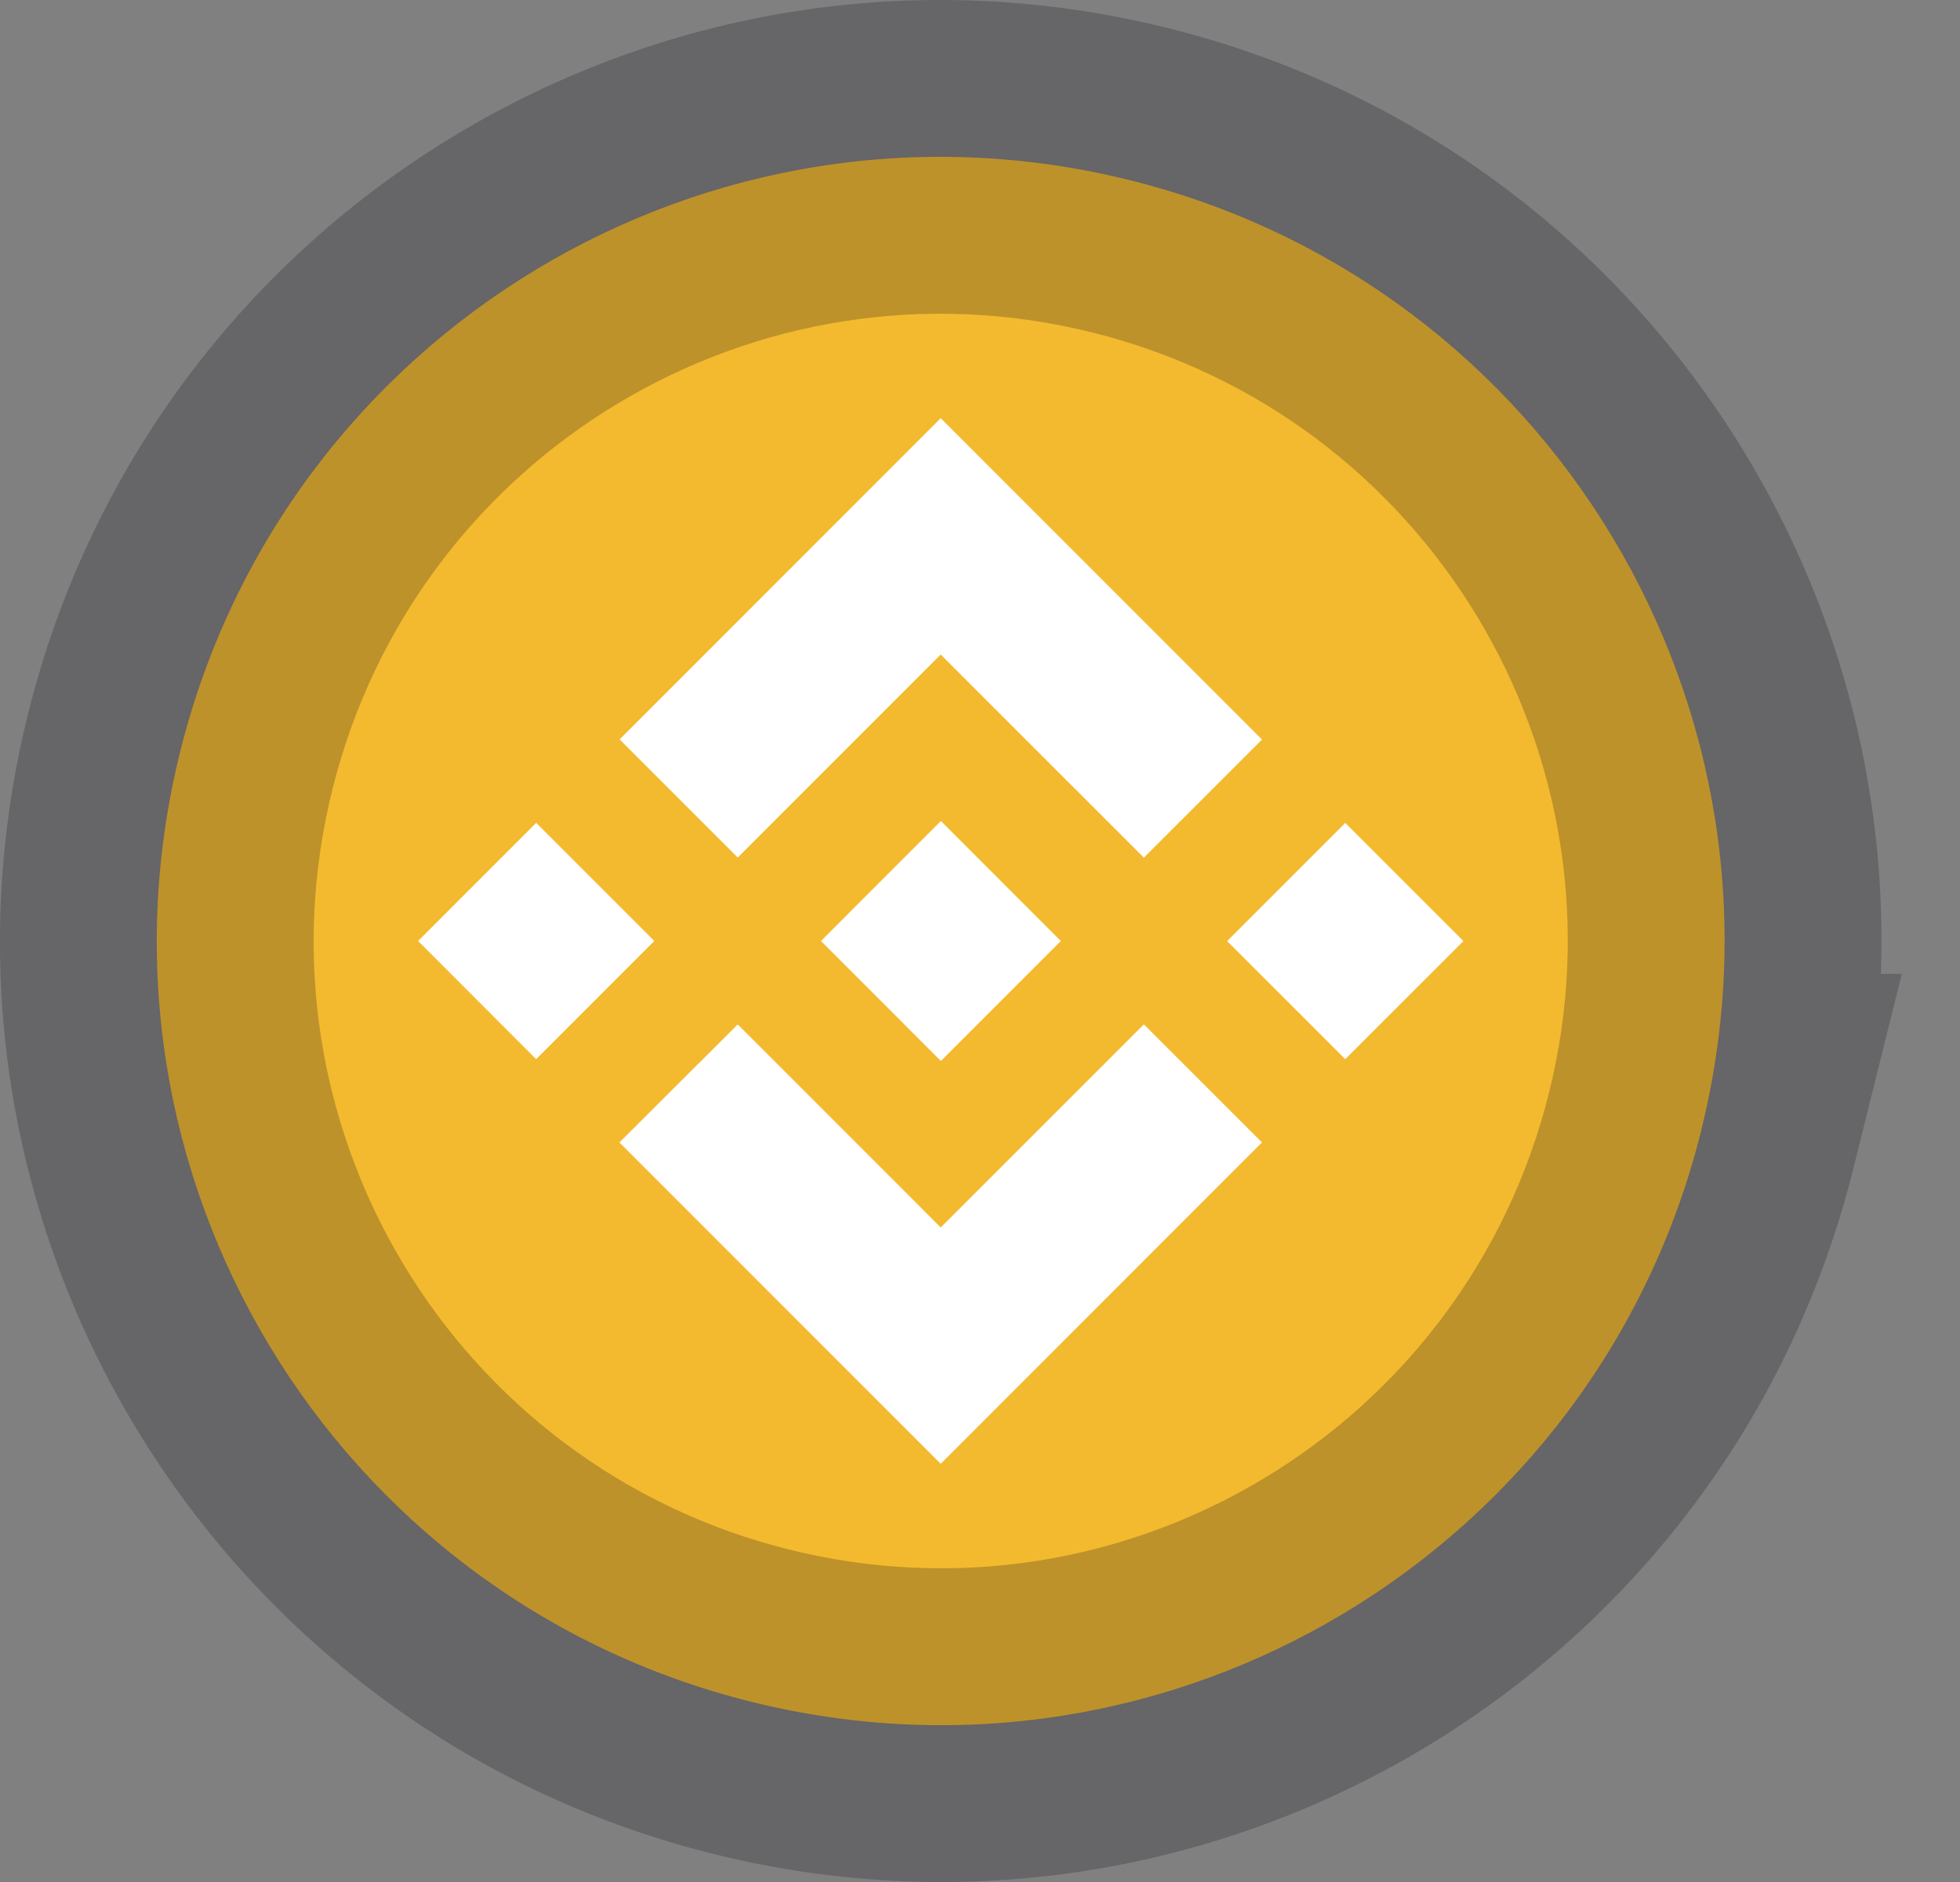 <svg width="25" height="24" viewBox="0 0 25 24" fill="none" xmlns="http://www.w3.org/2000/svg">
<rect x="0" y="0" width="25" height="24" fill="#808080" stroke="none"/>
<mask id="path-1-outside-1_12_385" maskUnits="userSpaceOnUse" x="-1" y="-1" width="26" height="26" fill="black">
<rect fill="white" x="-1" y="-1" width="26" height="26"/>
<path d="M21.699 14.419C20.363 19.776 14.937 23.037 9.579 21.701C4.224 20.365 0.963 14.939 2.299 9.582C3.634 4.224 9.06 0.964 14.417 2.299C19.774 3.635 23.034 9.062 21.698 14.419L21.698 14.419H21.699Z"/>
</mask>
<path d="M21.699 14.419C20.363 19.776 14.937 23.037 9.579 21.701C4.224 20.365 0.963 14.939 2.299 9.582C3.634 4.224 9.06 0.964 14.417 2.299C19.774 3.635 23.034 9.062 21.698 14.419L21.698 14.419H21.699Z" fill="#F3BA2F"/>
<path d="M21.699 14.419L23.639 14.903L24.258 12.419H21.699V14.419ZM9.579 21.701L9.095 23.641L9.095 23.641L9.579 21.701ZM2.299 9.582L4.24 10.066L4.24 10.066L2.299 9.582ZM14.417 2.299L13.933 4.24L13.933 4.24L14.417 2.299ZM21.698 14.419L19.758 13.935L18.013 20.933L23.113 15.833L21.698 14.419ZM21.698 14.419V12.419H20.87L20.284 13.005L21.698 14.419ZM19.758 13.935C18.69 18.221 14.349 20.829 10.063 19.76L9.095 23.641C15.525 25.244 22.036 21.332 23.639 14.903L19.758 13.935ZM10.063 19.76C5.779 18.692 3.171 14.351 4.24 10.066L0.359 9.098C-1.245 15.526 2.668 22.038 9.095 23.641L10.063 19.76ZM4.24 10.066C5.308 5.78 9.649 3.172 13.933 4.24L14.9 0.359C8.472 -1.244 1.961 2.669 0.359 9.098L4.24 10.066ZM13.933 4.24C18.218 5.308 20.826 9.649 19.758 13.935L23.639 14.903C25.242 8.474 21.33 1.961 14.9 0.359L13.933 4.24ZM23.113 15.833L23.113 15.833L20.284 13.005L20.284 13.005L23.113 15.833ZM21.698 16.419H21.699V12.419H21.698V16.419Z" fill="#15121D" fill-opacity="0.24" mask="url(#path-1-outside-1_12_385)"/>
<path fill-rule="evenodd" clip-rule="evenodd" d="M11.999 8.347L9.41 10.936L9.41 10.936L7.903 9.429L11.999 5.333L16.097 9.431L14.59 10.937L11.999 8.347ZM6.839 10.493L5.333 12L6.839 13.507L8.346 12L6.839 10.493ZM9.41 13.064L11.999 15.653L14.59 13.063L16.097 14.569L16.096 14.569L11.999 18.667L7.903 14.571L7.901 14.569L9.41 13.064ZM17.159 10.494L15.652 12.001L17.159 13.507L18.666 12.001L17.159 10.494Z" fill="white"/>
<path d="M13.529 11.999H13.53L12.001 10.47L10.871 11.6L10.742 11.73L10.474 11.998L10.472 12L10.474 12.002L12.001 13.53L13.53 12.001L13.531 12L13.53 11.999" fill="white"/>
</svg>
